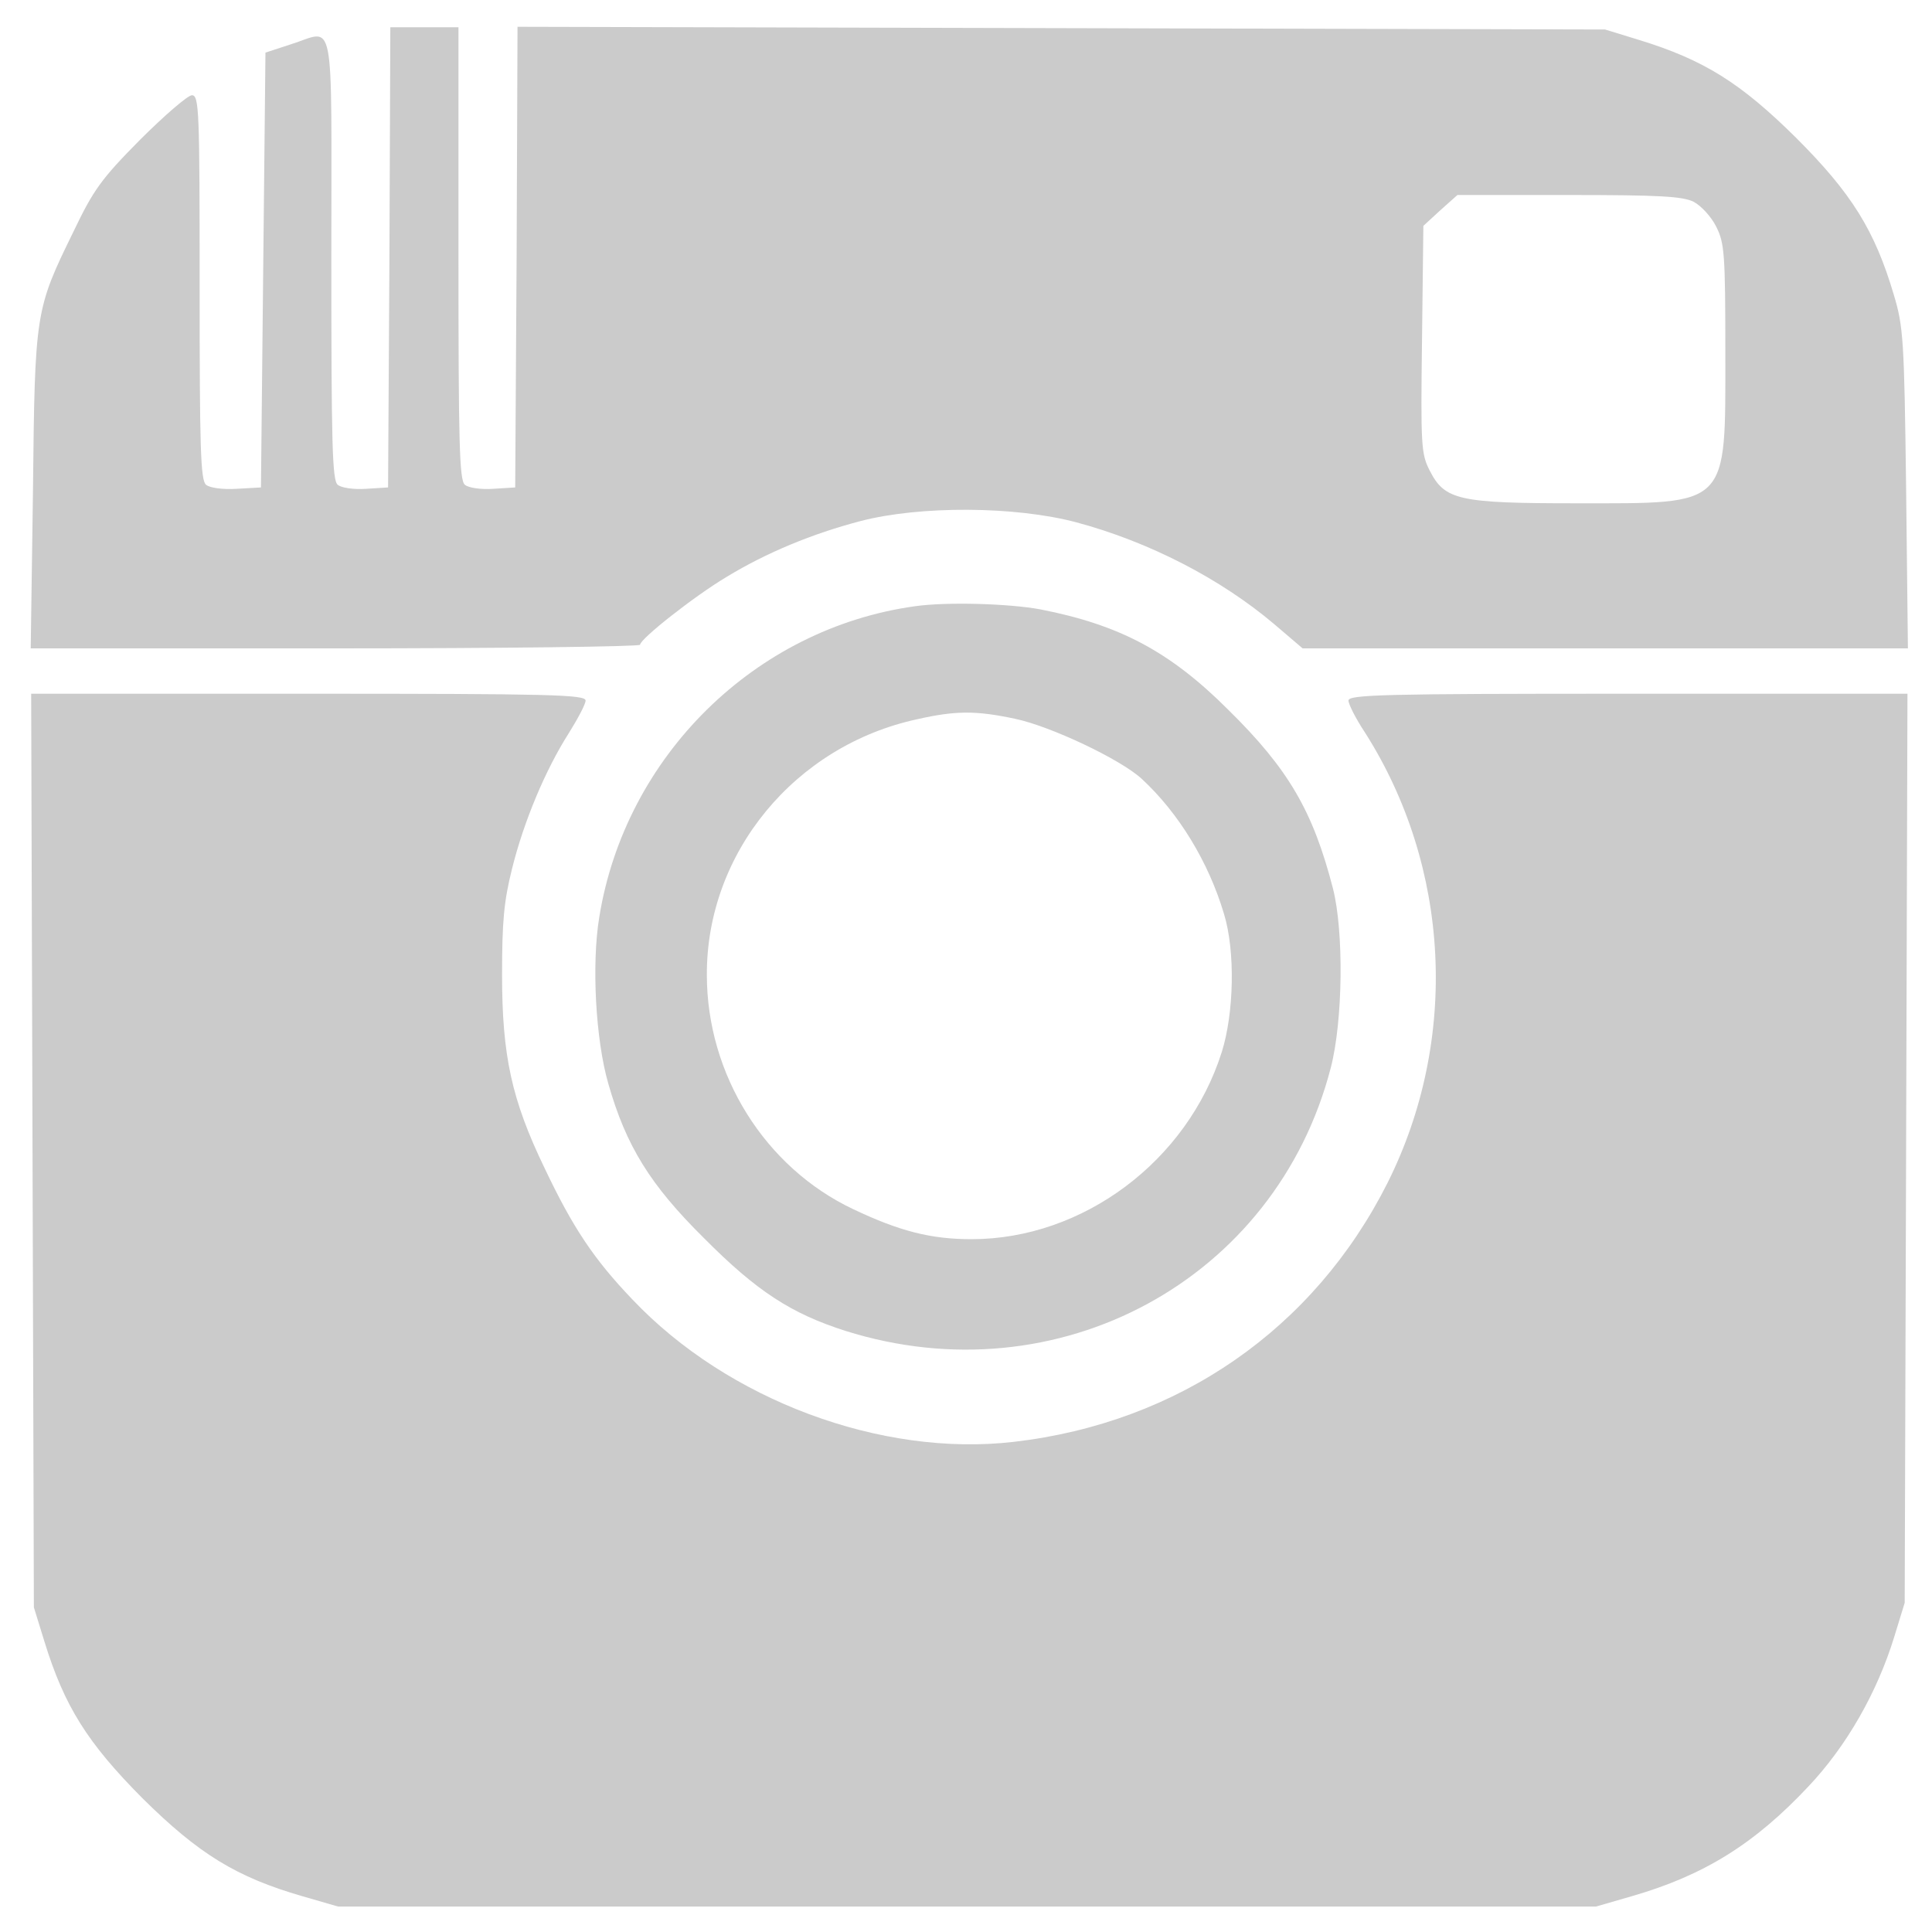 <svg width="30" height="30" viewBox="0 0 30 30" fill="none" xmlns="http://www.w3.org/2000/svg">
<path d="M6.047 3.992L6.026 7.569L5.688 7.59C5.497 7.604 5.3 7.576 5.243 7.527C5.159 7.456 5.145 6.893 5.145 4.006C5.145 0.099 5.215 0.472 4.51 0.69L4.122 0.817L4.087 4.19L4.052 7.569L3.678 7.59C3.46 7.604 3.255 7.576 3.199 7.527C3.114 7.456 3.1 6.949 3.1 4.464C3.1 1.718 3.093 1.479 2.98 1.479C2.917 1.479 2.557 1.789 2.176 2.169C1.57 2.781 1.45 2.95 1.14 3.598C0.548 4.809 0.541 4.837 0.512 7.618L0.477 10.068H5.208C7.81 10.068 9.939 10.04 9.939 10.012C9.939 9.921 10.778 9.259 11.286 8.956C11.9 8.583 12.612 8.287 13.366 8.09C14.29 7.851 15.764 7.858 16.715 8.111C17.843 8.414 18.951 8.984 19.79 9.695L20.227 10.068H24.923H29.626L29.598 7.583C29.569 5.267 29.555 5.07 29.407 4.577C29.111 3.577 28.751 3 27.891 2.141C27.031 1.289 26.46 0.93 25.451 0.62L24.923 0.458L16.483 0.437L8.036 0.416L8.022 3.992L8 7.569L7.662 7.59C7.472 7.604 7.274 7.576 7.218 7.527C7.133 7.456 7.119 6.886 7.119 3.936V0.423H6.59H6.061L6.047 3.992ZM26.298 3.133C26.418 3.197 26.573 3.366 26.65 3.521C26.777 3.774 26.791 3.936 26.791 5.471C26.791 7.893 26.869 7.815 24.471 7.815C22.652 7.815 22.434 7.766 22.201 7.308C22.067 7.048 22.06 6.921 22.081 5.274L22.102 3.507L22.363 3.267L22.631 3.028H24.359C25.776 3.028 26.128 3.049 26.298 3.133Z" fill="#CBCBCB"/>
<path d="M14.205 9.414C11.723 9.759 9.707 11.744 9.305 14.244C9.185 14.969 9.248 16.145 9.446 16.828C9.721 17.792 10.095 18.398 10.927 19.221C11.751 20.052 12.287 20.397 13.126 20.665C16.426 21.706 19.811 19.876 20.664 16.581C20.854 15.849 20.868 14.469 20.699 13.8C20.389 12.596 20.008 11.941 19.07 11.019C18.161 10.111 17.378 9.702 16.158 9.463C15.672 9.372 14.699 9.343 14.205 9.414ZM15.756 11.16C16.306 11.273 17.406 11.793 17.731 12.096C18.302 12.624 18.767 13.385 19.007 14.194C19.183 14.772 19.162 15.729 18.972 16.335C18.436 18.031 16.814 19.242 15.086 19.242C14.452 19.242 13.965 19.116 13.253 18.778C11.878 18.13 10.976 16.687 10.976 15.138C10.969 13.244 12.344 11.575 14.248 11.167C14.84 11.033 15.157 11.033 15.756 11.16Z" fill="#CBCBCB"/>
<path d="M0.505 17.862L0.526 24.959L0.689 25.487C0.999 26.494 1.358 27.064 2.212 27.923C3.086 28.789 3.671 29.148 4.694 29.444L5.251 29.605H15.016H24.782L25.339 29.444C26.46 29.12 27.242 28.634 28.081 27.74C28.667 27.12 29.146 26.289 29.414 25.416L29.576 24.888L29.598 17.827L29.619 10.772H25.275C21.496 10.772 20.939 10.786 20.939 10.878C20.939 10.934 21.052 11.159 21.193 11.371C22.525 13.462 22.659 16.144 21.545 18.369C20.403 20.636 18.302 22.093 15.742 22.389C13.684 22.628 11.3 21.741 9.82 20.178C9.227 19.559 8.896 19.066 8.459 18.144C7.944 17.08 7.796 16.39 7.796 15.137C7.796 14.313 7.824 13.997 7.951 13.49C8.134 12.751 8.473 11.948 8.832 11.385C8.973 11.159 9.093 10.934 9.093 10.878C9.093 10.786 8.543 10.772 4.792 10.772H0.484L0.505 17.862Z" fill="#CBCBCB"/>
</svg>

